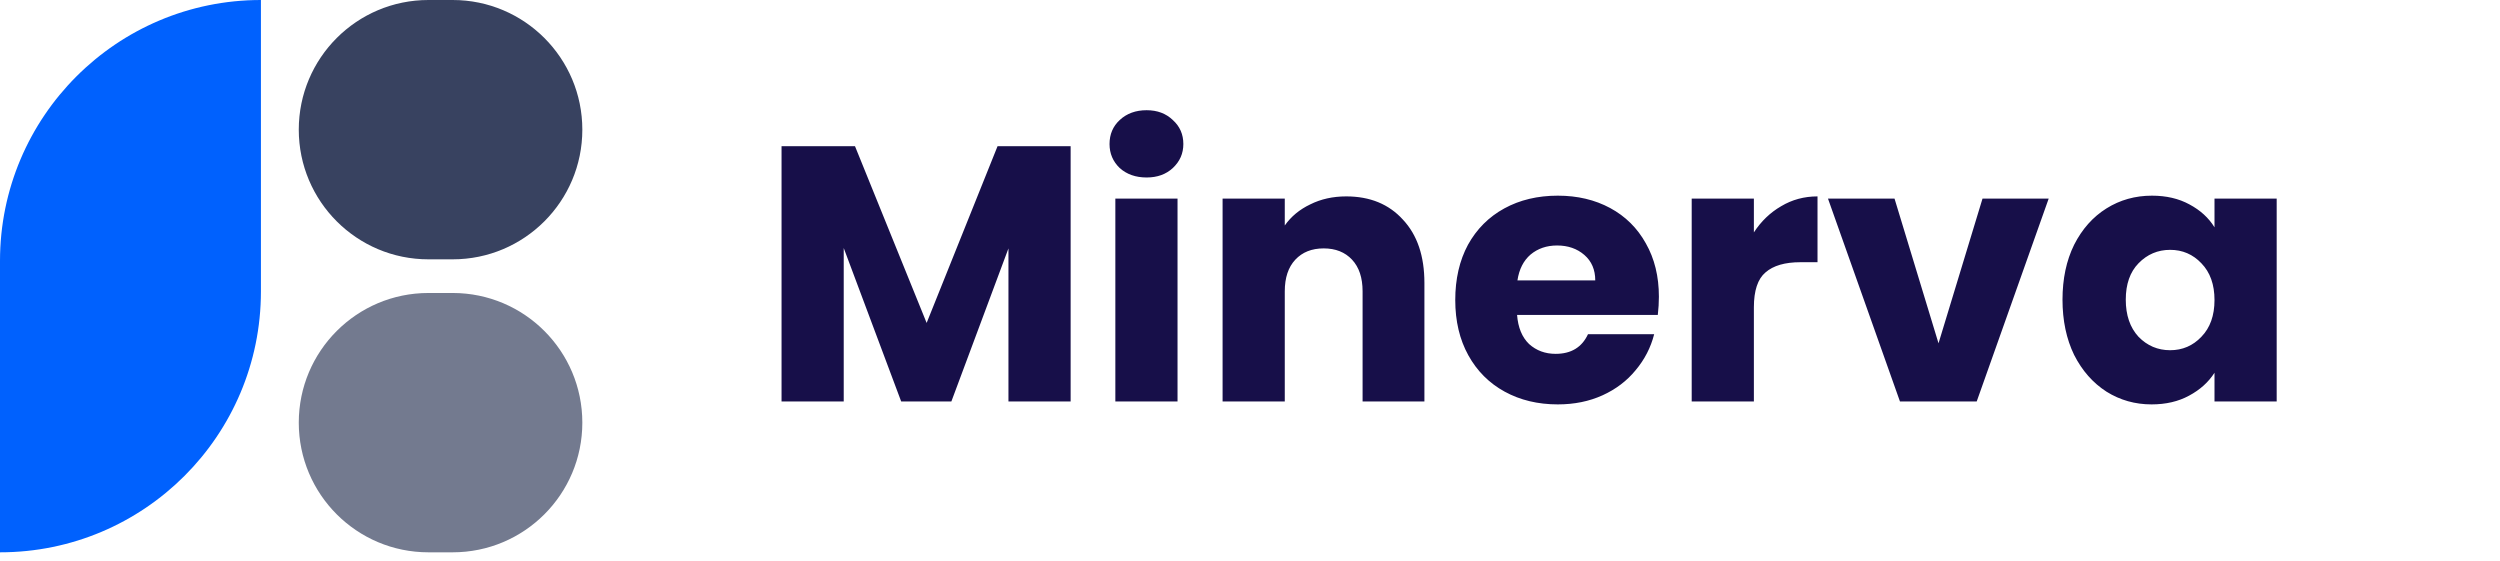 <svg width="165" height="37" viewBox="0 0 165 37" fill="none" xmlns="http://www.w3.org/2000/svg">
<path d="M70.662 9.65V26.498H66.558V16.394L62.79 26.498H59.478L55.686 16.37V26.498H51.582V9.65H56.43L61.158 21.314L65.838 9.65H70.662ZM75.677 11.714C74.957 11.714 74.365 11.506 73.901 11.09C73.453 10.658 73.229 10.13 73.229 9.506C73.229 8.866 73.453 8.338 73.901 7.922C74.365 7.49 74.957 7.274 75.677 7.274C76.381 7.274 76.957 7.49 77.405 7.922C77.869 8.338 78.101 8.866 78.101 9.506C78.101 10.13 77.869 10.658 77.405 11.09C76.957 11.506 76.381 11.714 75.677 11.714ZM77.717 13.106V26.498H73.613V13.106H77.717ZM88.851 12.962C90.419 12.962 91.667 13.474 92.595 14.498C93.539 15.506 94.011 16.898 94.011 18.674V26.498H89.931V19.226C89.931 18.33 89.699 17.634 89.235 17.138C88.771 16.642 88.147 16.394 87.363 16.394C86.579 16.394 85.955 16.642 85.491 17.138C85.027 17.634 84.795 18.33 84.795 19.226V26.498H80.691V13.106H84.795V14.882C85.211 14.29 85.771 13.826 86.475 13.49C87.179 13.138 87.971 12.962 88.851 12.962ZM109.487 19.586C109.487 19.97 109.463 20.37 109.415 20.786H100.127C100.191 21.618 100.455 22.258 100.919 22.706C101.399 23.138 101.983 23.354 102.671 23.354C103.695 23.354 104.407 22.922 104.807 22.058H109.175C108.951 22.938 108.543 23.73 107.951 24.434C107.375 25.138 106.647 25.69 105.767 26.09C104.887 26.49 103.903 26.69 102.815 26.69C101.503 26.69 100.335 26.41 99.311 25.85C98.287 25.29 97.487 24.49 96.911 23.45C96.335 22.41 96.047 21.194 96.047 19.802C96.047 18.41 96.327 17.194 96.887 16.154C97.463 15.114 98.263 14.314 99.287 13.754C100.311 13.194 101.487 12.914 102.815 12.914C104.111 12.914 105.263 13.186 106.271 13.73C107.279 14.274 108.063 15.05 108.623 16.058C109.199 17.066 109.487 18.242 109.487 19.586ZM105.287 18.506C105.287 17.802 105.047 17.242 104.567 16.826C104.087 16.41 103.487 16.202 102.767 16.202C102.079 16.202 101.495 16.402 101.015 16.802C100.551 17.202 100.263 17.77 100.151 18.506H105.287ZM115.756 15.338C116.236 14.602 116.836 14.026 117.556 13.61C118.276 13.178 119.076 12.962 119.956 12.962V17.306H118.828C117.804 17.306 117.036 17.53 116.524 17.978C116.012 18.41 115.756 19.178 115.756 20.282V26.498H111.652V13.106H115.756V15.338ZM127.942 22.658L130.846 13.106H135.214L130.462 26.498H125.398L120.646 13.106H125.038L127.942 22.658ZM136.125 19.778C136.125 18.402 136.381 17.194 136.893 16.154C137.421 15.114 138.133 14.314 139.029 13.754C139.925 13.194 140.925 12.914 142.029 12.914C142.973 12.914 143.797 13.106 144.501 13.49C145.221 13.874 145.773 14.378 146.157 15.002V13.106H150.261V26.498H146.157V24.602C145.757 25.226 145.197 25.73 144.477 26.114C143.773 26.498 142.949 26.69 142.005 26.69C140.917 26.69 139.925 26.41 139.029 25.85C138.133 25.274 137.421 24.466 136.893 23.426C136.381 22.37 136.125 21.154 136.125 19.778ZM146.157 19.802C146.157 18.778 145.869 17.97 145.293 17.378C144.733 16.786 144.045 16.49 143.229 16.49C142.413 16.49 141.717 16.786 141.141 17.378C140.581 17.954 140.301 18.754 140.301 19.778C140.301 20.802 140.581 21.618 141.141 22.226C141.717 22.818 142.413 23.114 143.229 23.114C144.045 23.114 144.733 22.818 145.293 22.226C145.869 21.634 146.157 20.826 146.157 19.802Z" fill="#170F49"/>
<path d="M0 17.221C0 7.71 7.71 0 17.221 0V19.232C17.221 28.743 9.511 36.453 0 36.453V17.221Z" fill="#0061FE"/>
<path d="M19.719 8.558C19.719 3.832 23.55 0 28.277 0H29.876C34.603 0 38.434 3.832 38.434 8.558C38.434 13.285 34.603 17.116 29.876 17.116H28.277C23.55 17.116 19.719 13.285 19.719 8.558Z" fill="#384260"/>
<path d="M19.719 27.895C19.719 23.169 23.55 19.337 28.277 19.337H29.876C34.603 19.337 38.434 23.169 38.434 27.895C38.434 32.622 34.603 36.453 29.876 36.453H28.277C23.55 36.453 19.719 32.622 19.719 27.895Z" fill="#384260" fill-opacity="0.7"/>
</svg>
